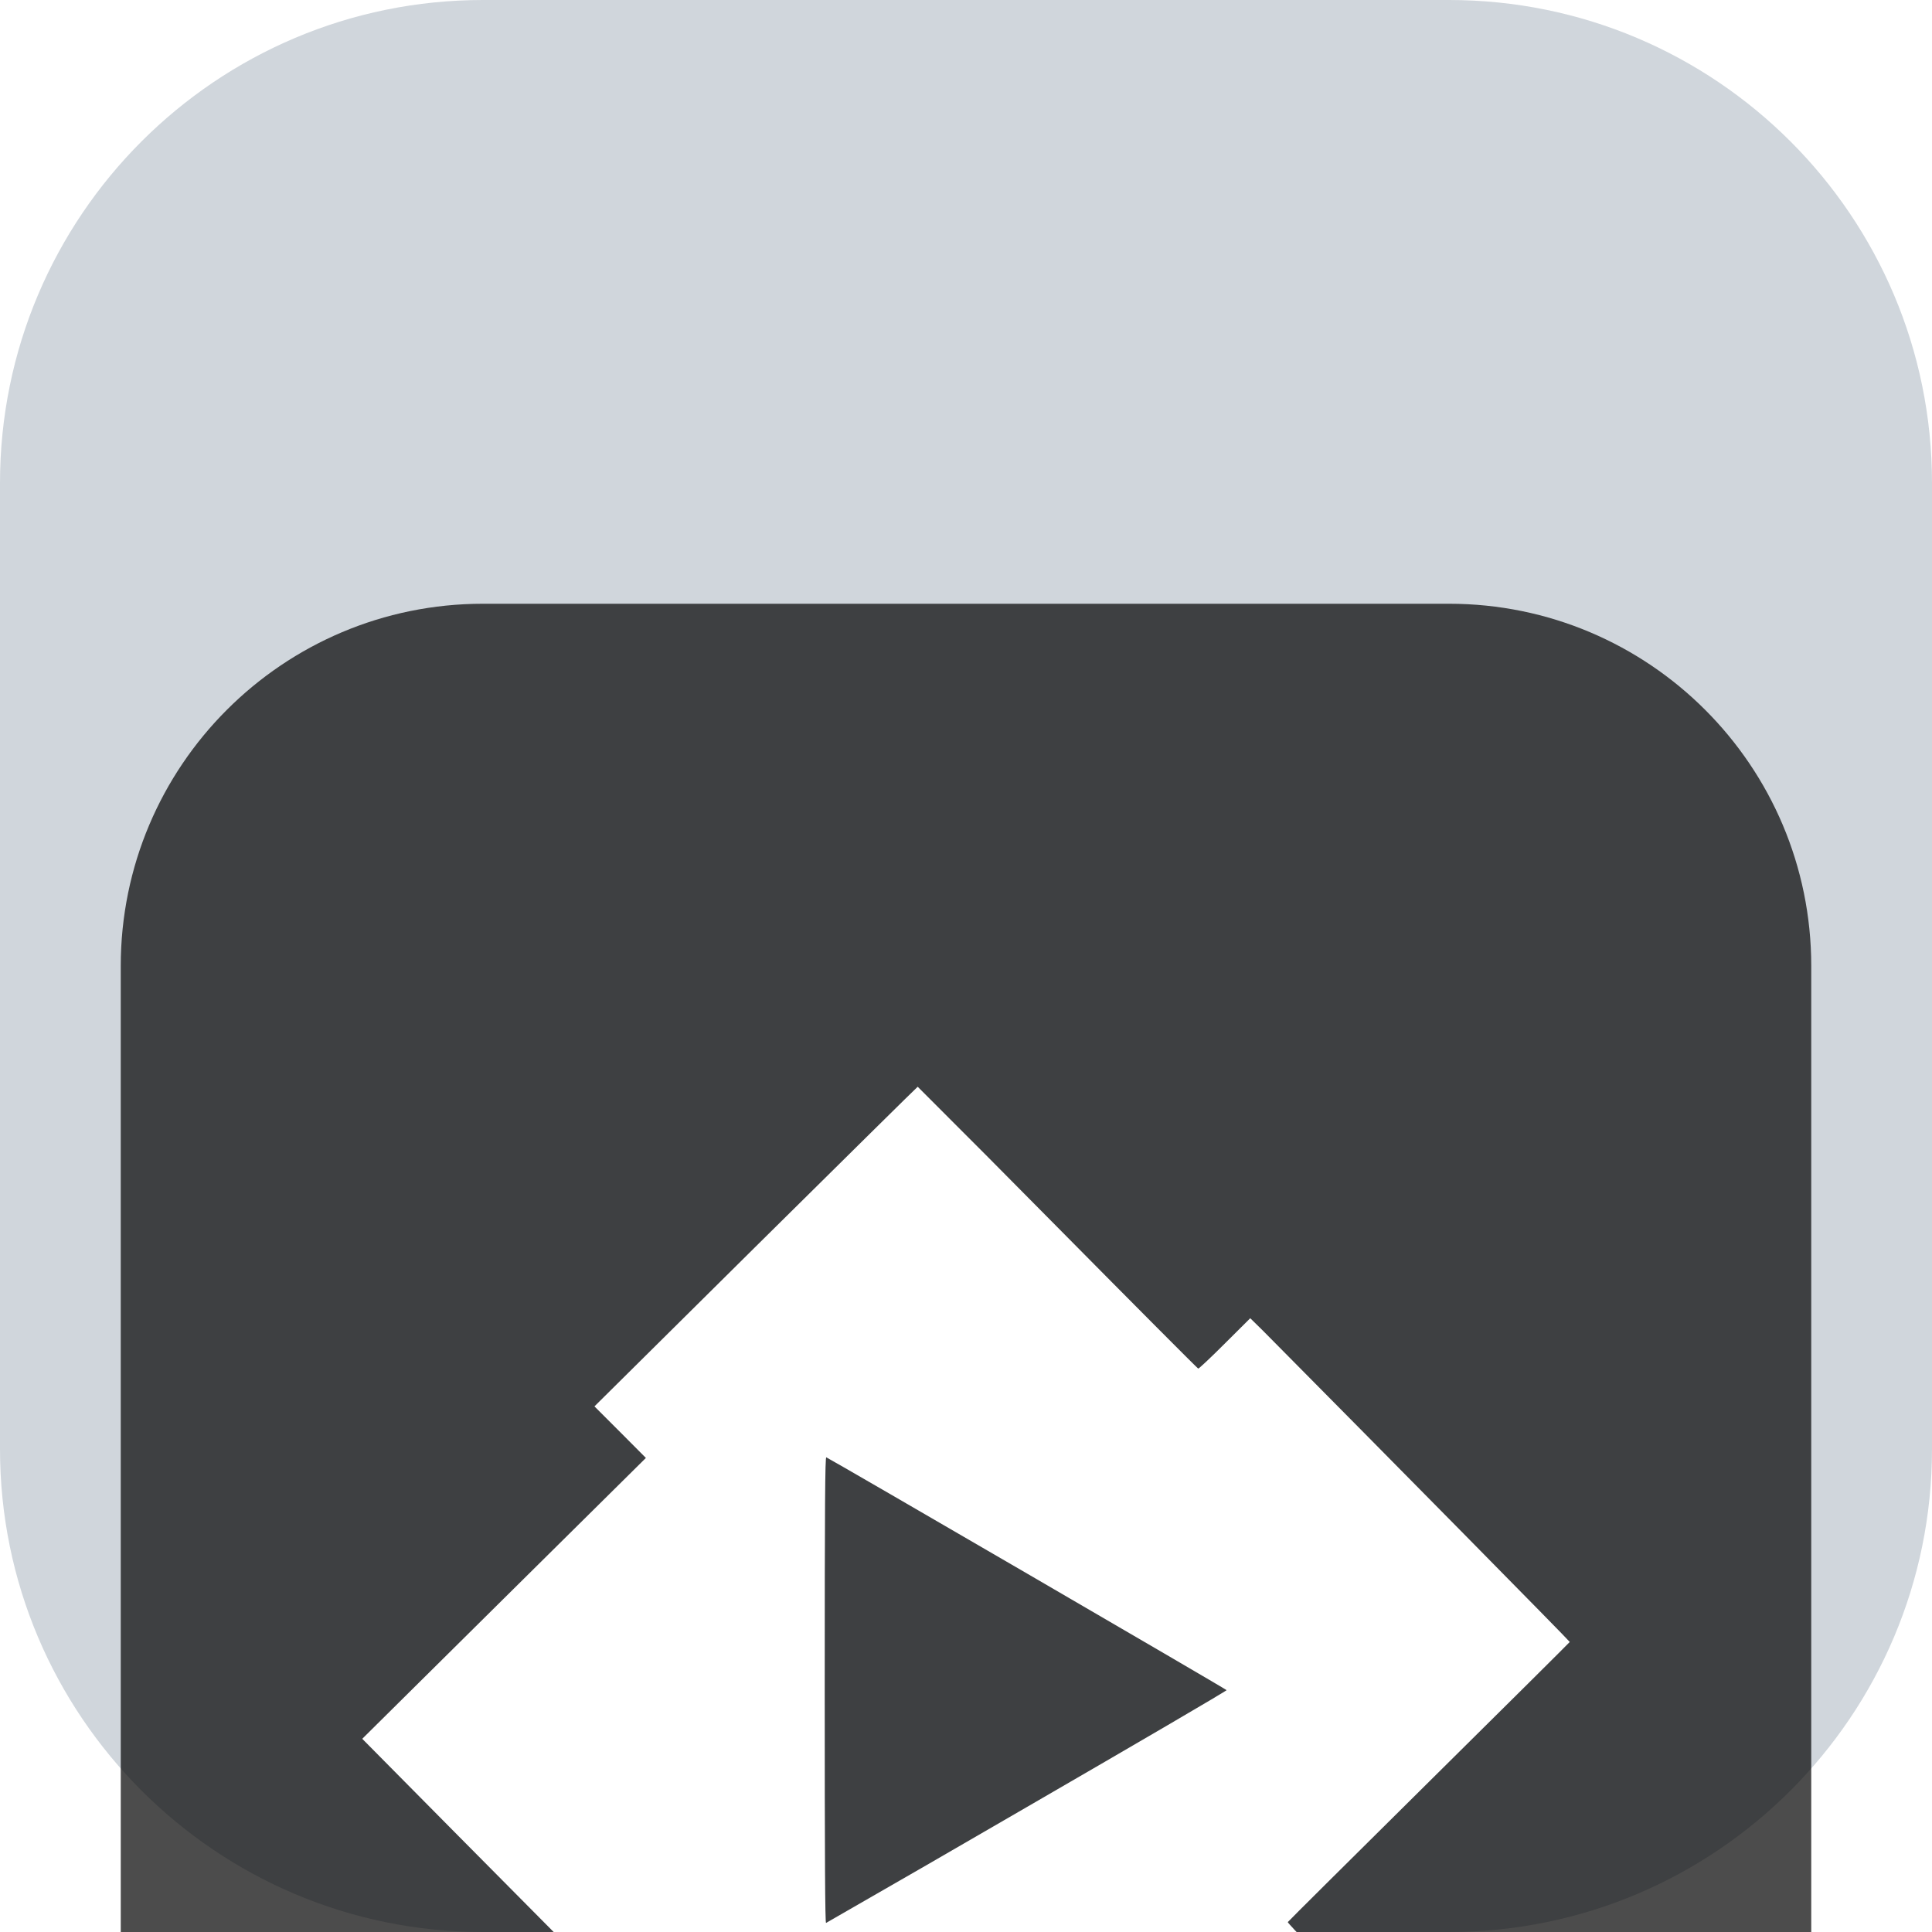 <svg width="16" height="16" viewBox="0 0 16 16" fill="none" xmlns="http://www.w3.org/2000/svg">
<g clip-path="url(#clip0_32_13494)">
<path d="M12 0H4C1.791 0 0 1.791 0 4V12C0 14.209 1.791 16 4 16H12C14.209 16 16 14.209 16 12V4C16 1.791 14.209 0 12 0Z" fill="url(#paint0_linear_32_13494)"/>
<g filter="url(#filter0_i_32_13494)">
<path d="M12 1H4C2.343 1 1 2.343 1 4V12C1 13.657 2.343 15 4 15H12C13.657 15 15 13.657 15 12V4C15 2.343 13.657 1 12 1Z" fill="black" fill-opacity="0.7"/>
<g filter="url(#filter1_d_32_13494)">
<path d="M7.6 3C7.597 3 6.994 3.596 6.259 4.323L4.923 5.647L5.136 5.86L5.349 6.074L4.175 7.236L3 8.4L3.762 9.17C4.204 9.616 4.646 10.062 5.088 10.507L5.651 11.073L5.863 10.867C5.979 10.753 6.077 10.659 6.081 10.659C6.084 10.659 6.609 11.186 7.245 11.829L8.404 13L8.482 12.924C8.578 12.83 10.568 10.861 10.864 10.567L11.081 10.352L10.871 10.138C10.756 10.021 10.663 9.922 10.665 9.918C10.666 9.914 11.191 9.393 11.832 8.758C12.473 8.124 12.999 7.601 13 7.598C13.002 7.593 11.493 6.063 10.456 5.017L10.354 4.917L10.143 5.127C10.027 5.243 9.928 5.336 9.923 5.334C9.917 5.332 9.393 4.806 8.759 4.165C8.374 3.775 7.988 3.387 7.6 3ZM6.843 6.069C6.881 6.085 10.155 7.989 10.158 7.997C10.159 8.003 9.416 8.437 8.506 8.964C7.952 9.286 7.397 9.606 6.841 9.925C6.833 9.928 6.83 9.398 6.83 7.996C6.83 6.455 6.833 6.066 6.843 6.069Z" fill="white"/>
</g>
</g>
</g>
<defs>
<filter id="filter0_i_32_13494" x="1" y="1" width="14" height="18" filterUnits="userSpaceOnUse" color-interpolation-filters="sRGB">
<feFlood flood-opacity="0" result="BackgroundImageFix"/>
<feBlend mode="normal" in="SourceGraphic" in2="BackgroundImageFix" result="shape"/>
<feColorMatrix in="SourceAlpha" type="matrix" values="0 0 0 0 0 0 0 0 0 0 0 0 0 0 0 0 0 0 127 0" result="hardAlpha"/>
<feOffset dy="4"/>
<feGaussianBlur stdDeviation="2"/>
<feComposite in2="hardAlpha" operator="arithmetic" k2="-1" k3="1"/>
<feColorMatrix type="matrix" values="0 0 0 0 0 0 0 0 0 0 0 0 0 0 0 0 0 0 0.25 0"/>
<feBlend mode="normal" in2="shape" result="effect1_innerShadow_32_13494"/>
</filter>
<filter id="filter1_d_32_13494" x="-1" y="1" width="18" height="18" filterUnits="userSpaceOnUse" color-interpolation-filters="sRGB">
<feFlood flood-opacity="0" result="BackgroundImageFix"/>
<feColorMatrix in="SourceAlpha" type="matrix" values="0 0 0 0 0 0 0 0 0 0 0 0 0 0 0 0 0 0 127 0" result="hardAlpha"/>
<feOffset dy="2"/>
<feGaussianBlur stdDeviation="2"/>
<feComposite in2="hardAlpha" operator="out"/>
<feColorMatrix type="matrix" values="0 0 0 0 0 0 0 0 0 0 0 0 0 0 0 0 0 0 0.25 0"/>
<feBlend mode="normal" in2="BackgroundImageFix" result="effect1_dropShadow_32_13494"/>
<feBlend mode="normal" in="SourceGraphic" in2="effect1_dropShadow_32_13494" result="shape"/>
</filter>
<linearGradient id="paint0_linear_32_13494" x1="179.035" y1="218.076" x2="157.19" y2="218.443" gradientUnits="userSpaceOnUse">
<stop stop-color="#FCFCFC"/>
<stop offset="1" stop-color="#D0D6DC"/>
</linearGradient>
<clipPath id="clip0_32_13494">
<rect width="16" height="16" fill="white"/>
</clipPath>
</defs>
</svg>
